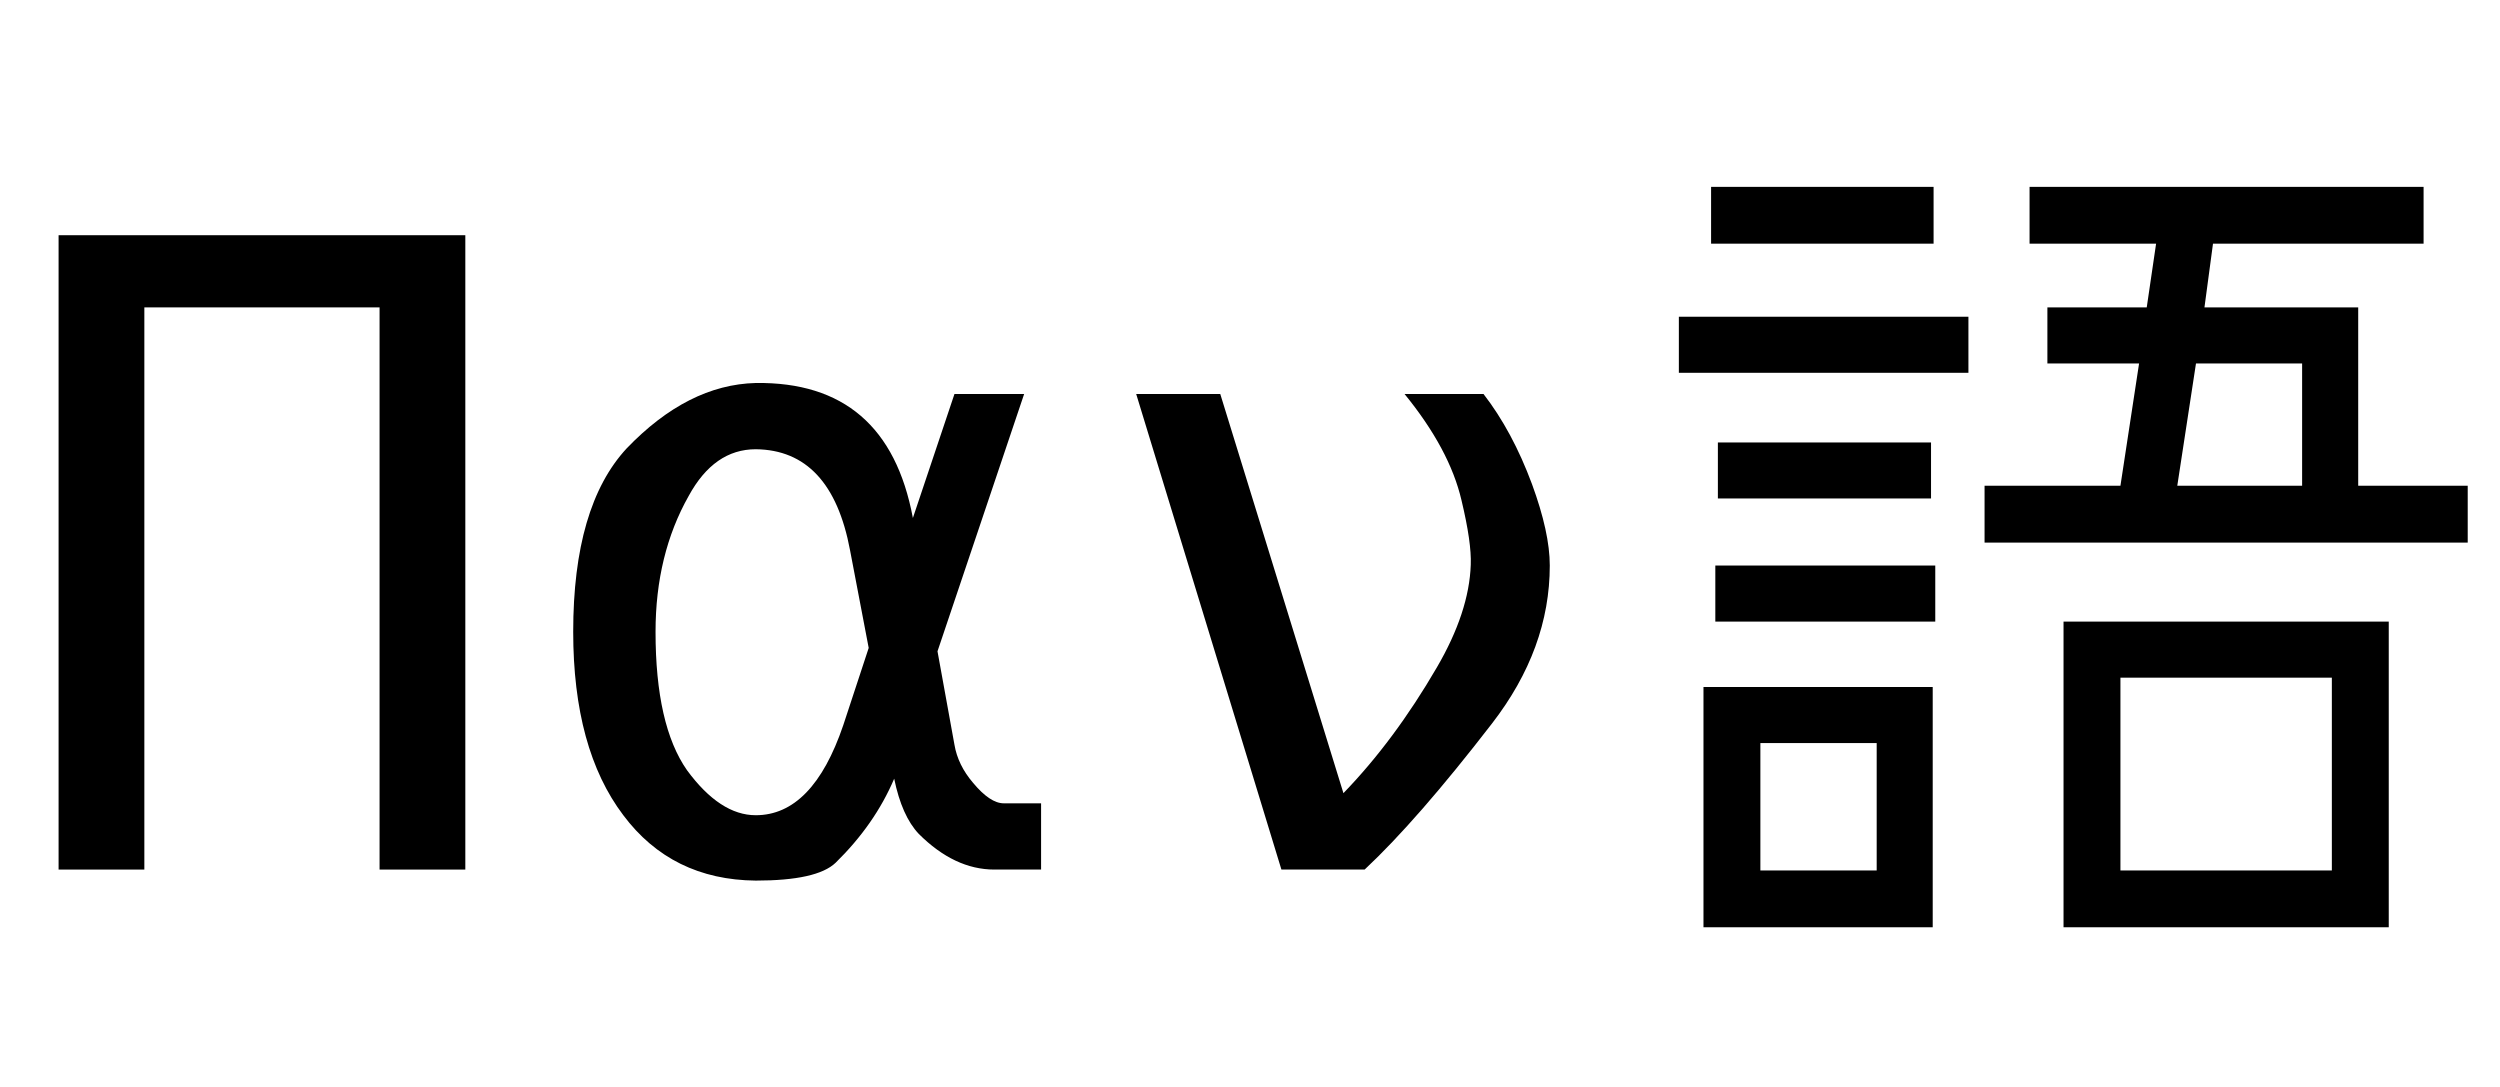 <?xml version="1.0" encoding="UTF-8"?>
<svg xmlns="http://www.w3.org/2000/svg" xmlns:xlink="http://www.w3.org/1999/xlink" width="46pt" height="20pt" viewBox="0 0 46 20" version="1.1">
<defs>
<g>
<symbol overflow="visible" id="glyph1-0">
<path style="stroke: none;" d="M 6 -3.75 L 10 -3.75 L 10 -7.75 L 6 -7.75 L 6 -3.75 Z M 6 -3.75 "/>
</symbol>
<symbol overflow="visible" id="glyph1-1">
<path style="stroke: none;" d="M 7.969 -4.562 L 7.969 1.062 L 13.953 1.062 L 13.953 -4.562 L 7.969 -4.562 Z M 12.906 -3.531 L 12.906 0.016 L 9.016 0.016 L 9.016 -3.531 L 12.906 -3.531 Z M 10.062 -7.062 C 10.125 -7.469 10.24 -8.219 10.406 -9.312 L 12.359 -9.312 L 12.359 -7.062 L 10.062 -7.062 Z M 13.391 -7.062 L 13.391 -10.344 L 10.562 -10.344 L 10.719 -11.516 L 14.594 -11.516 L 14.594 -12.562 L 7.344 -12.562 L 7.344 -11.516 L 9.672 -11.516 L 9.5 -10.344 L 7.672 -10.344 L 7.672 -9.312 L 9.359 -9.312 L 9.016 -7.062 L 6.516 -7.062 L 6.516 -6.016 L 15.406 -6.016 L 15.406 -7.062 L 13.391 -7.062 Z M 1.484 -11.516 L 5.578 -11.516 L 5.578 -12.562 L 1.484 -12.562 L 1.484 -11.516 Z M 0.891 -9.141 L 6.219 -9.141 L 6.219 -10.172 L 0.891 -10.172 L 0.891 -9.141 Z M 1.609 -6.828 L 5.531 -6.828 L 5.531 -7.859 L 1.609 -7.859 L 1.609 -6.828 Z M 1.562 -4.562 L 5.609 -4.562 L 5.609 -5.594 L 1.562 -5.594 L 1.562 -4.562 Z M 2.391 -2.328 L 4.531 -2.328 L 4.531 0.016 L 2.391 0.016 L 2.391 -2.328 Z M 1.344 1.062 L 5.562 1.062 L 5.562 -3.359 L 1.344 -3.359 L 1.344 1.062 Z M 1.344 1.062 "/>
</symbol>
<symbol overflow="visible" id="glyph0-0">
<path style="stroke: none;" d="M 0.812 2.828 L 0.812 -11.281 L 8.812 -11.281 L 8.812 2.828 L 0.812 2.828 Z M 1.719 1.938 L 7.922 1.938 L 7.922 -10.391 L 1.719 -10.391 L 1.719 1.938 Z M 1.719 1.938 "/>
</symbol>
<symbol overflow="visible" id="glyph0-1">
<path style="stroke: none;" d="M 1.078 -11.672 L 8.562 -11.672 L 8.562 0 L 6.984 0 L 6.984 -10.344 L 2.656 -10.344 L 2.656 0 L 1.078 0 L 1.078 -11.672 Z M 1.078 -11.672 "/>
</symbol>
<symbol overflow="visible" id="glyph0-2">
<path style="stroke: none;" d="M 5.984 -4.078 L 5.641 -5.875 C 5.411 -7.104 4.833 -7.724 3.906 -7.734 C 3.396 -7.734 2.984 -7.448 2.672 -6.875 C 2.266 -6.156 2.062 -5.323 2.062 -4.375 C 2.062 -3.229 2.255 -2.38 2.641 -1.828 C 3.047 -1.276 3.469 -1 3.906 -1 C 4.604 -1 5.141 -1.552 5.516 -2.656 L 5.984 -4.078 Z M 3.906 -8.953 C 5.521 -8.974 6.484 -8.146 6.797 -6.469 L 7.562 -8.75 L 8.844 -8.75 L 7.25 -4.016 L 7.562 -2.297 C 7.604 -2.047 7.719 -1.812 7.906 -1.594 C 8.115 -1.344 8.302 -1.219 8.469 -1.219 L 9.156 -1.219 L 9.156 0 L 8.297 0 C 7.807 0 7.344 -0.219 6.906 -0.656 C 6.698 -0.875 6.547 -1.214 6.453 -1.672 C 6.214 -1.109 5.854 -0.594 5.375 -0.125 C 5.146 0.094 4.656 0.203 3.906 0.203 C 2.875 0.193 2.062 -0.208 1.469 -1 C 0.854 -1.812 0.547 -2.938 0.547 -4.375 C 0.547 -5.917 0.875 -7.042 1.531 -7.75 C 2.281 -8.531 3.073 -8.932 3.906 -8.953 Z M 3.906 -8.953 "/>
</symbol>
<symbol overflow="visible" id="glyph0-3">
<path style="stroke: none;" d="M 3.578 0 L 0.906 -8.75 L 2.453 -8.75 L 4.719 -1.406 C 5.344 -2.052 5.917 -2.823 6.438 -3.719 C 6.833 -4.396 7.042 -5.026 7.062 -5.609 C 7.073 -5.88 7.016 -6.276 6.891 -6.797 C 6.745 -7.422 6.396 -8.073 5.844 -8.75 L 7.297 -8.75 L 7.297 -8.75 C 7.651 -8.292 7.948 -7.74 8.188 -7.094 C 8.406 -6.5 8.516 -6 8.516 -5.594 C 8.516 -4.573 8.161 -3.604 7.453 -2.688 C 6.536 -1.5 5.755 -0.604 5.109 0 L 3.578 0 Z M 3.578 0 "/>
</symbol>
</g>
</defs>
<g id="surface0">
<g style="fill: rgb(0%,0%,0%); fill-opacity: 1;">
  <use xlink:href="#glyph0-1" x="0" y="16"/>
  <use xlink:href="#glyph0-2" x="10" y="16"/>
  <use xlink:href="#glyph0-3" x="20" y="16"/>
</g>
<g style="fill: rgb(0%,0%,0%); fill-opacity: 1;">
  <use xlink:href="#glyph1-1" x="30" y="16"/>
</g>
</g>
</svg>
